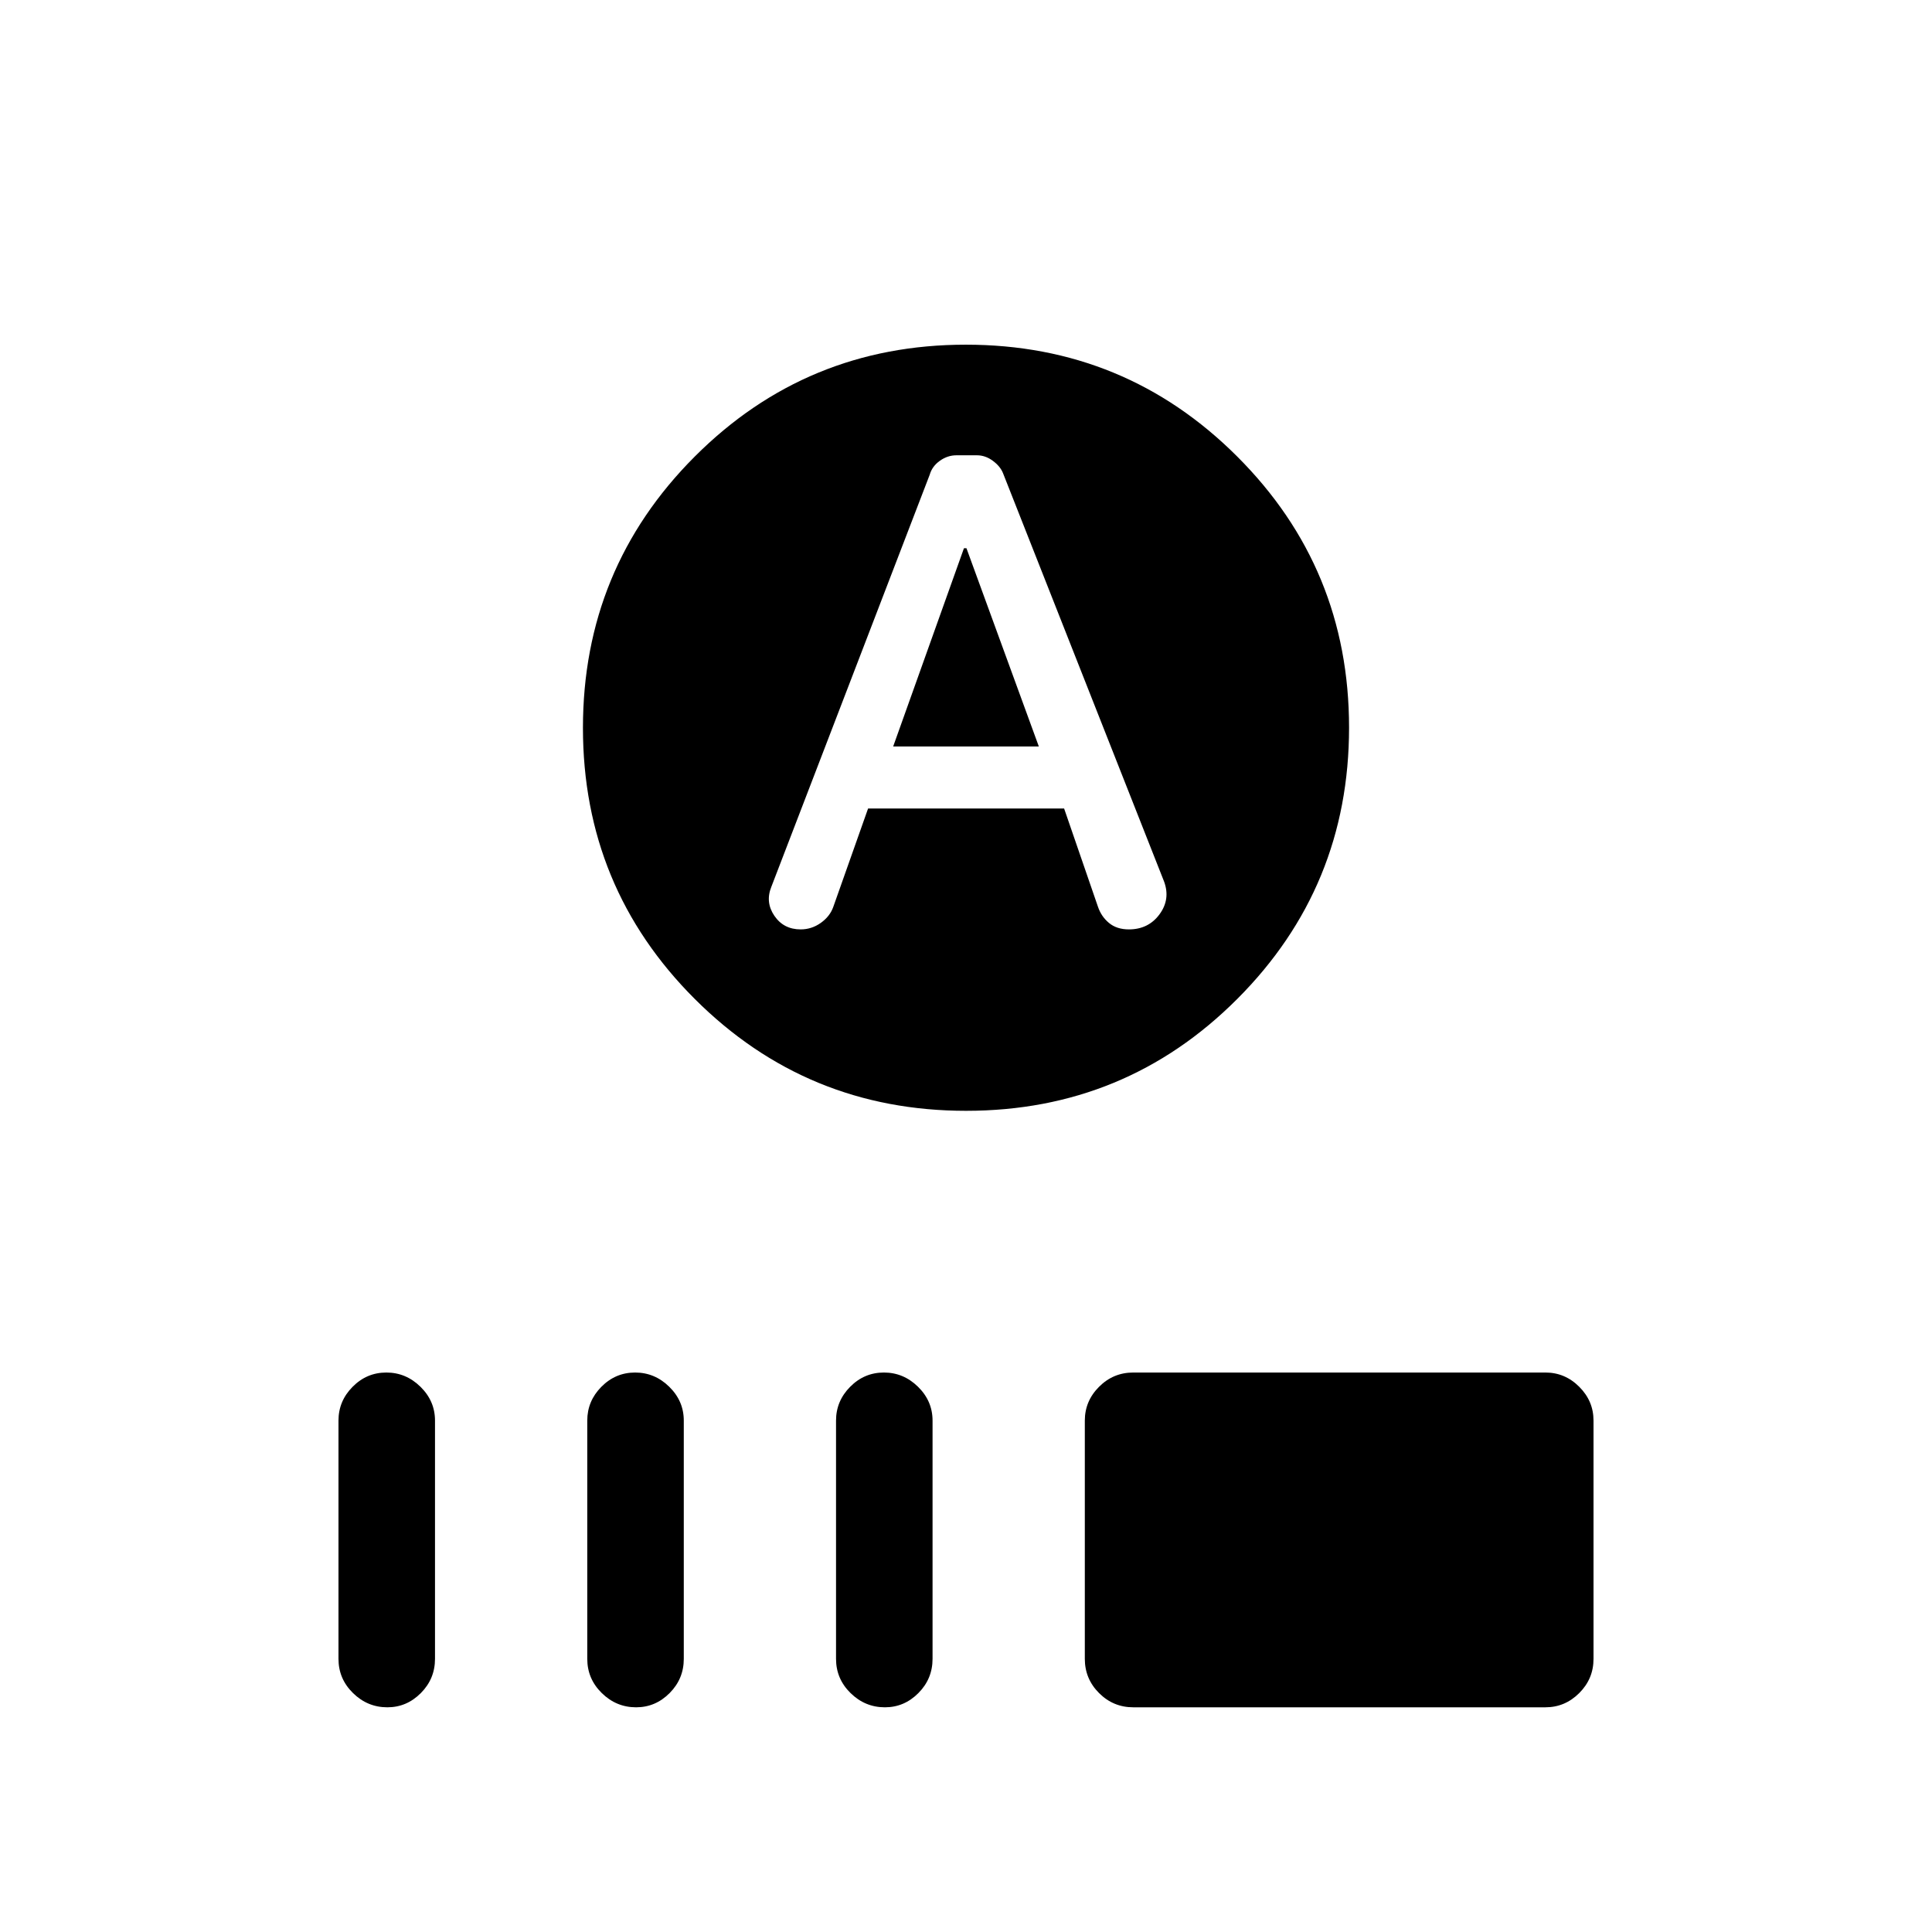 <svg xmlns="http://www.w3.org/2000/svg" height="20" viewBox="0 -960 960 960" width="20"><path d="m443.81-589.08 35.17-98.5h1.25l35.96 98.5h-72.38Zm36.27 181.04q-79.19 0-134.81-55.54-55.61-55.53-55.61-134.73 0-79.19 55.53-134.8 55.54-55.62 134.73-55.62t134.81 55.54q55.61 55.53 55.61 134.73 0 79.19-55.53 134.81-55.54 55.61-134.73 55.61Zm-48.73-150.23h97.4l16.82 48.82q1.66 4.91 5.51 8.08 3.85 3.18 9.86 3.18 9.68 0 15.2-7.47 5.51-7.46 2.32-16.22l-80.08-203.04q-1.36-3.4-5.06-6.12-3.7-2.73-7.89-2.73h-10.18q-4.41 0-8.24 2.73-3.83 2.72-5.03 6.9l-78.71 204.81q-3.08 7.64 1.52 14.39 4.6 6.75 13.05 6.75 5.47 0 10.01-3.23 4.53-3.23 6.19-7.9l17.31-48.95ZM192.47-111.65q-9.85 0-17.07-7.08-7.21-7.07-7.21-17v-118.39q0-9.71 7.02-16.79 7.01-7.09 16.77-7.09 9.75 0 16.96 7.09 7.21 7.08 7.21 16.79v118.39q0 9.93-7.03 17-7.02 7.08-16.65 7.08Zm123.61 0q-9.85 0-17.06-7.08-7.21-7.07-7.21-17v-118.39q0-9.71 7.01-16.79 7.02-7.09 16.77-7.09 9.76 0 16.97 7.09 7.21 7.08 7.21 16.79v118.39q0 9.93-7.03 17-7.03 7.08-16.66 7.08Zm123.62 0q-9.85 0-17.07-7.08-7.21-7.07-7.21-17v-118.39q0-9.71 7.02-16.79 7.01-7.09 16.77-7.09 9.75 0 16.96 7.09 7.21 7.08 7.21 16.79v118.39q0 9.93-7.03 17-7.02 7.08-16.65 7.08Zm123.41 0q-9.93 0-17-7.08-7.07-7.07-7.07-17v-118.39q0-9.71 7.07-16.79 7.07-7.09 17-7.09h204.81q9.72 0 16.8 7.09 7.09 7.08 7.09 16.79v118.39q0 9.93-7.09 17-7.08 7.08-16.8 7.08H563.11Z"/></svg>